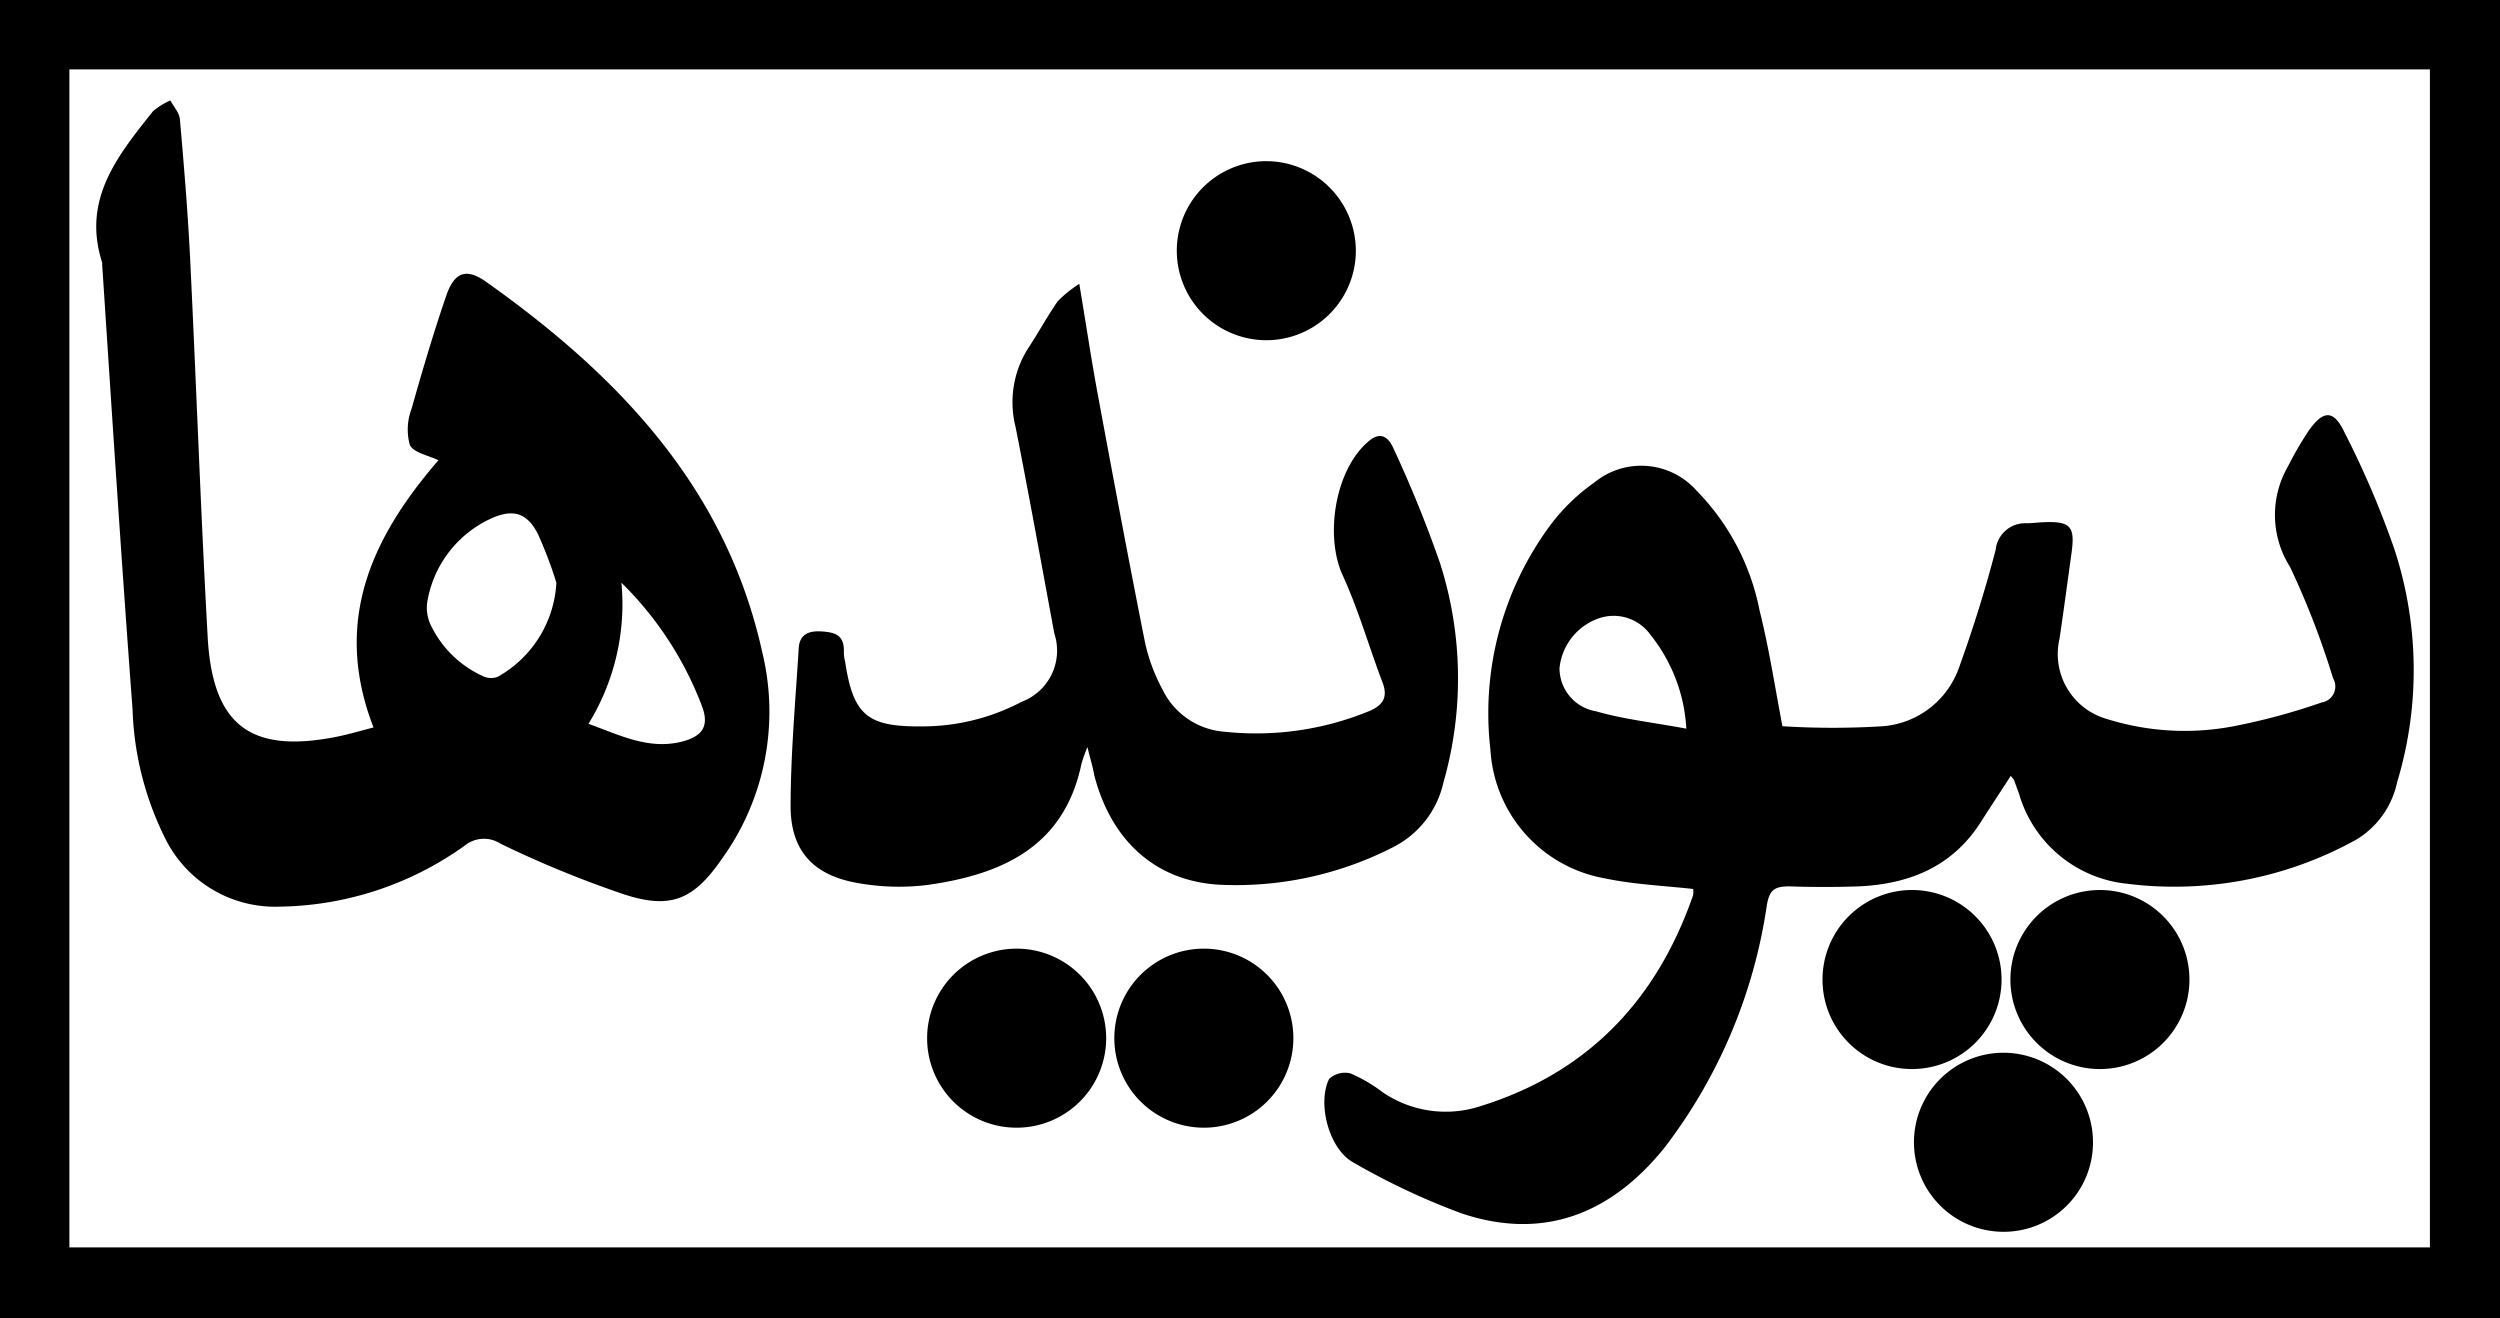 <svg xmlns="http://www.w3.org/2000/svg" viewBox="0 0 144.1 75.97"><g id="Layer_2" data-name="Layer 2"><g id="Layer_1-2" data-name="Layer 1"><path d="M144.1,0V76H0V0ZM4,4V71.9H140.06V4Z"/><path d="M115.9,44.72c-.6.93-1.15,1.76-1.68,2.59-1.64,2.63-4.14,3.65-7.09,3.78q-2,.07-4,0c-.84,0-1.14.2-1.29,1.09a30.1,30.1,0,0,1-5.92,14c-3.09,3.82-7,5.34-11.7,3.75A40.49,40.49,0,0,1,78,67c-1.39-.76-2.09-3.39-1.39-4.81a1.35,1.35,0,0,1,1.23-.32,8.78,8.78,0,0,1,1.86,1.09,6.44,6.44,0,0,0,5.63.8c6.18-1.92,10.16-6.1,12.26-12.16a1.1,1.1,0,0,0,0-.36c-1.71-.19-3.42-.26-5.08-.61a8,8,0,0,1-6.6-7.4A18.21,18.21,0,0,1,89.34,30.3a11.21,11.21,0,0,1,2.56-2.49,4.26,4.26,0,0,1,5.88.46,13.58,13.58,0,0,1,3.64,6.91c.55,2.19.89,4.44,1.32,6.68a46.64,46.64,0,0,0,5.79,0,5.08,5.08,0,0,0,4.37-3.33c.81-2.24,1.53-4.53,2.13-6.84a1.71,1.71,0,0,1,1.79-1.53c.32,0,.64-.05,1-.06,1.51-.06,1.79.24,1.59,1.72-.23,1.66-.45,3.32-.7,5a3.89,3.89,0,0,0,2.69,4.61,15,15,0,0,0,7.35.43,36.56,36.56,0,0,0,5.07-1.37.93.93,0,0,0,.66-1.39A47.8,47.8,0,0,0,132,32.68a5.59,5.59,0,0,1-.13-5.78,20.26,20.26,0,0,1,1.2-2.07c.85-1.2,1.44-1.22,2.06.08A52.43,52.43,0,0,1,138,31.62a22.35,22.35,0,0,1,.17,13.47,5.09,5.09,0,0,1-2.36,3.31,21.64,21.64,0,0,1-13.19,2.54,7.24,7.24,0,0,1-6.25-5.21c-.1-.26-.19-.52-.29-.79ZM97.2,42a9.46,9.46,0,0,0-2.06-5.4A2.61,2.61,0,0,0,92,35.7a3.39,3.39,0,0,0-2.11,2.82A2.52,2.52,0,0,0,92,41C93.58,41.46,95.28,41.64,97.2,42Z"/><path d="M21.53,41.93c-2.39-6.16-.06-11,3.74-15.4-.59-.29-1.45-.44-1.65-.89a3.37,3.37,0,0,1,.1-2.07c.62-2.19,1.26-4.37,2-6.52.46-1.35,1.14-1.62,2.28-.82,7.62,5.4,13.85,11.87,15.94,21.38a14.5,14.5,0,0,1-2.32,11.88C40,51.84,38.69,52.43,36,51.56a61,61,0,0,1-7.17-2.94,1.74,1.74,0,0,0-2,.09,18.74,18.74,0,0,1-10.75,3.55,7.06,7.06,0,0,1-6.59-4,17.92,17.92,0,0,1-1.85-7.38C7,32.34,6.45,23.8,5.89,15.26c0,0,0-.08,0-.12C4.72,11.51,6.76,9,8.82,6.41a4.06,4.06,0,0,1,1-.62c.19.36.52.71.55,1.09.24,2.75.47,5.5.6,8.25.35,7.19.6,14.39,1,21.58.28,5.12,2.48,6.75,7.47,5.75C20.08,42.33,20.76,42.13,21.53,41.93Zm10.54-8.34A23.69,23.69,0,0,0,31,30.77c-.63-1.23-1.44-1.45-2.7-.88a6.45,6.45,0,0,0-3.68,4.86,2.33,2.33,0,0,0,.2,1.26,6.14,6.14,0,0,0,3.1,3,1.07,1.07,0,0,0,.77,0A6.62,6.62,0,0,0,32.07,33.59Zm3.75,0a13.16,13.16,0,0,1-1.9,8.13c1.85.67,3.53,1.54,5.49,1,1-.29,1.48-.8,1.08-1.94A19.78,19.78,0,0,0,35.82,33.59Z"/><path d="M62.68,43.06a8.58,8.58,0,0,0-.34.95c-1,4.82-4.61,6.4-8.89,7a13.35,13.35,0,0,1-3.94-.1c-2.55-.42-3.91-1.79-3.94-4.36,0-3.07.28-6.14.47-9.21.06-.85.68-1,1.39-.94s1.17.21,1.21,1c0,.24,0,.48.07.72.47,3.09,1.26,3.78,4.43,3.75a12.29,12.29,0,0,0,5.75-1.42,3.15,3.15,0,0,0,1.88-3.94c-.74-4-1.45-7.93-2.23-11.89A5.81,5.81,0,0,1,59.31,20c.57-.87,1.07-1.79,1.66-2.64a7.23,7.23,0,0,1,1.24-1c.4,2.38.7,4.42,1.08,6.45.88,4.75,1.77,9.5,2.71,14.23a10.31,10.31,0,0,0,1,2.69,4.33,4.33,0,0,0,3.61,2.45A17.15,17.15,0,0,0,78.89,41c.78-.32,1.14-.77.8-1.66-.79-2.08-1.4-4.24-2.33-6.25-1-2.29-.39-6.09,1.57-7.69.73-.59,1.15-.1,1.4.47A70.21,70.21,0,0,1,83,32.45a21.8,21.8,0,0,1,.2,12.65,5.52,5.52,0,0,1-2.9,3.73A19.86,19.86,0,0,1,70.38,51c-3.7-.17-6.32-2.48-7.31-6.33C63,44.24,62.85,43.77,62.68,43.06Z"/><path d="M78.15,14.53a5.16,5.16,0,1,1-5.1-5.24A5.17,5.17,0,0,1,78.15,14.53Z"/><path d="M105.05,56.42a5.16,5.16,0,1,1,5.14,5.2A5.15,5.15,0,0,1,105.05,56.42Z"/><path d="M121,61.62a5.16,5.16,0,1,1,5.2-5.15A5.16,5.16,0,0,1,121,61.62Z"/><path d="M53.44,59.79A5.16,5.16,0,1,1,58.59,65,5.15,5.15,0,0,1,53.44,59.79Z"/><path d="M69.37,65a5.16,5.16,0,1,1,5.18-5.16A5.16,5.16,0,0,1,69.37,65Z"/><path d="M115.4,71a5.16,5.16,0,1,1,5.24-5.1A5.15,5.15,0,0,1,115.4,71Z"/></g></g></svg>
